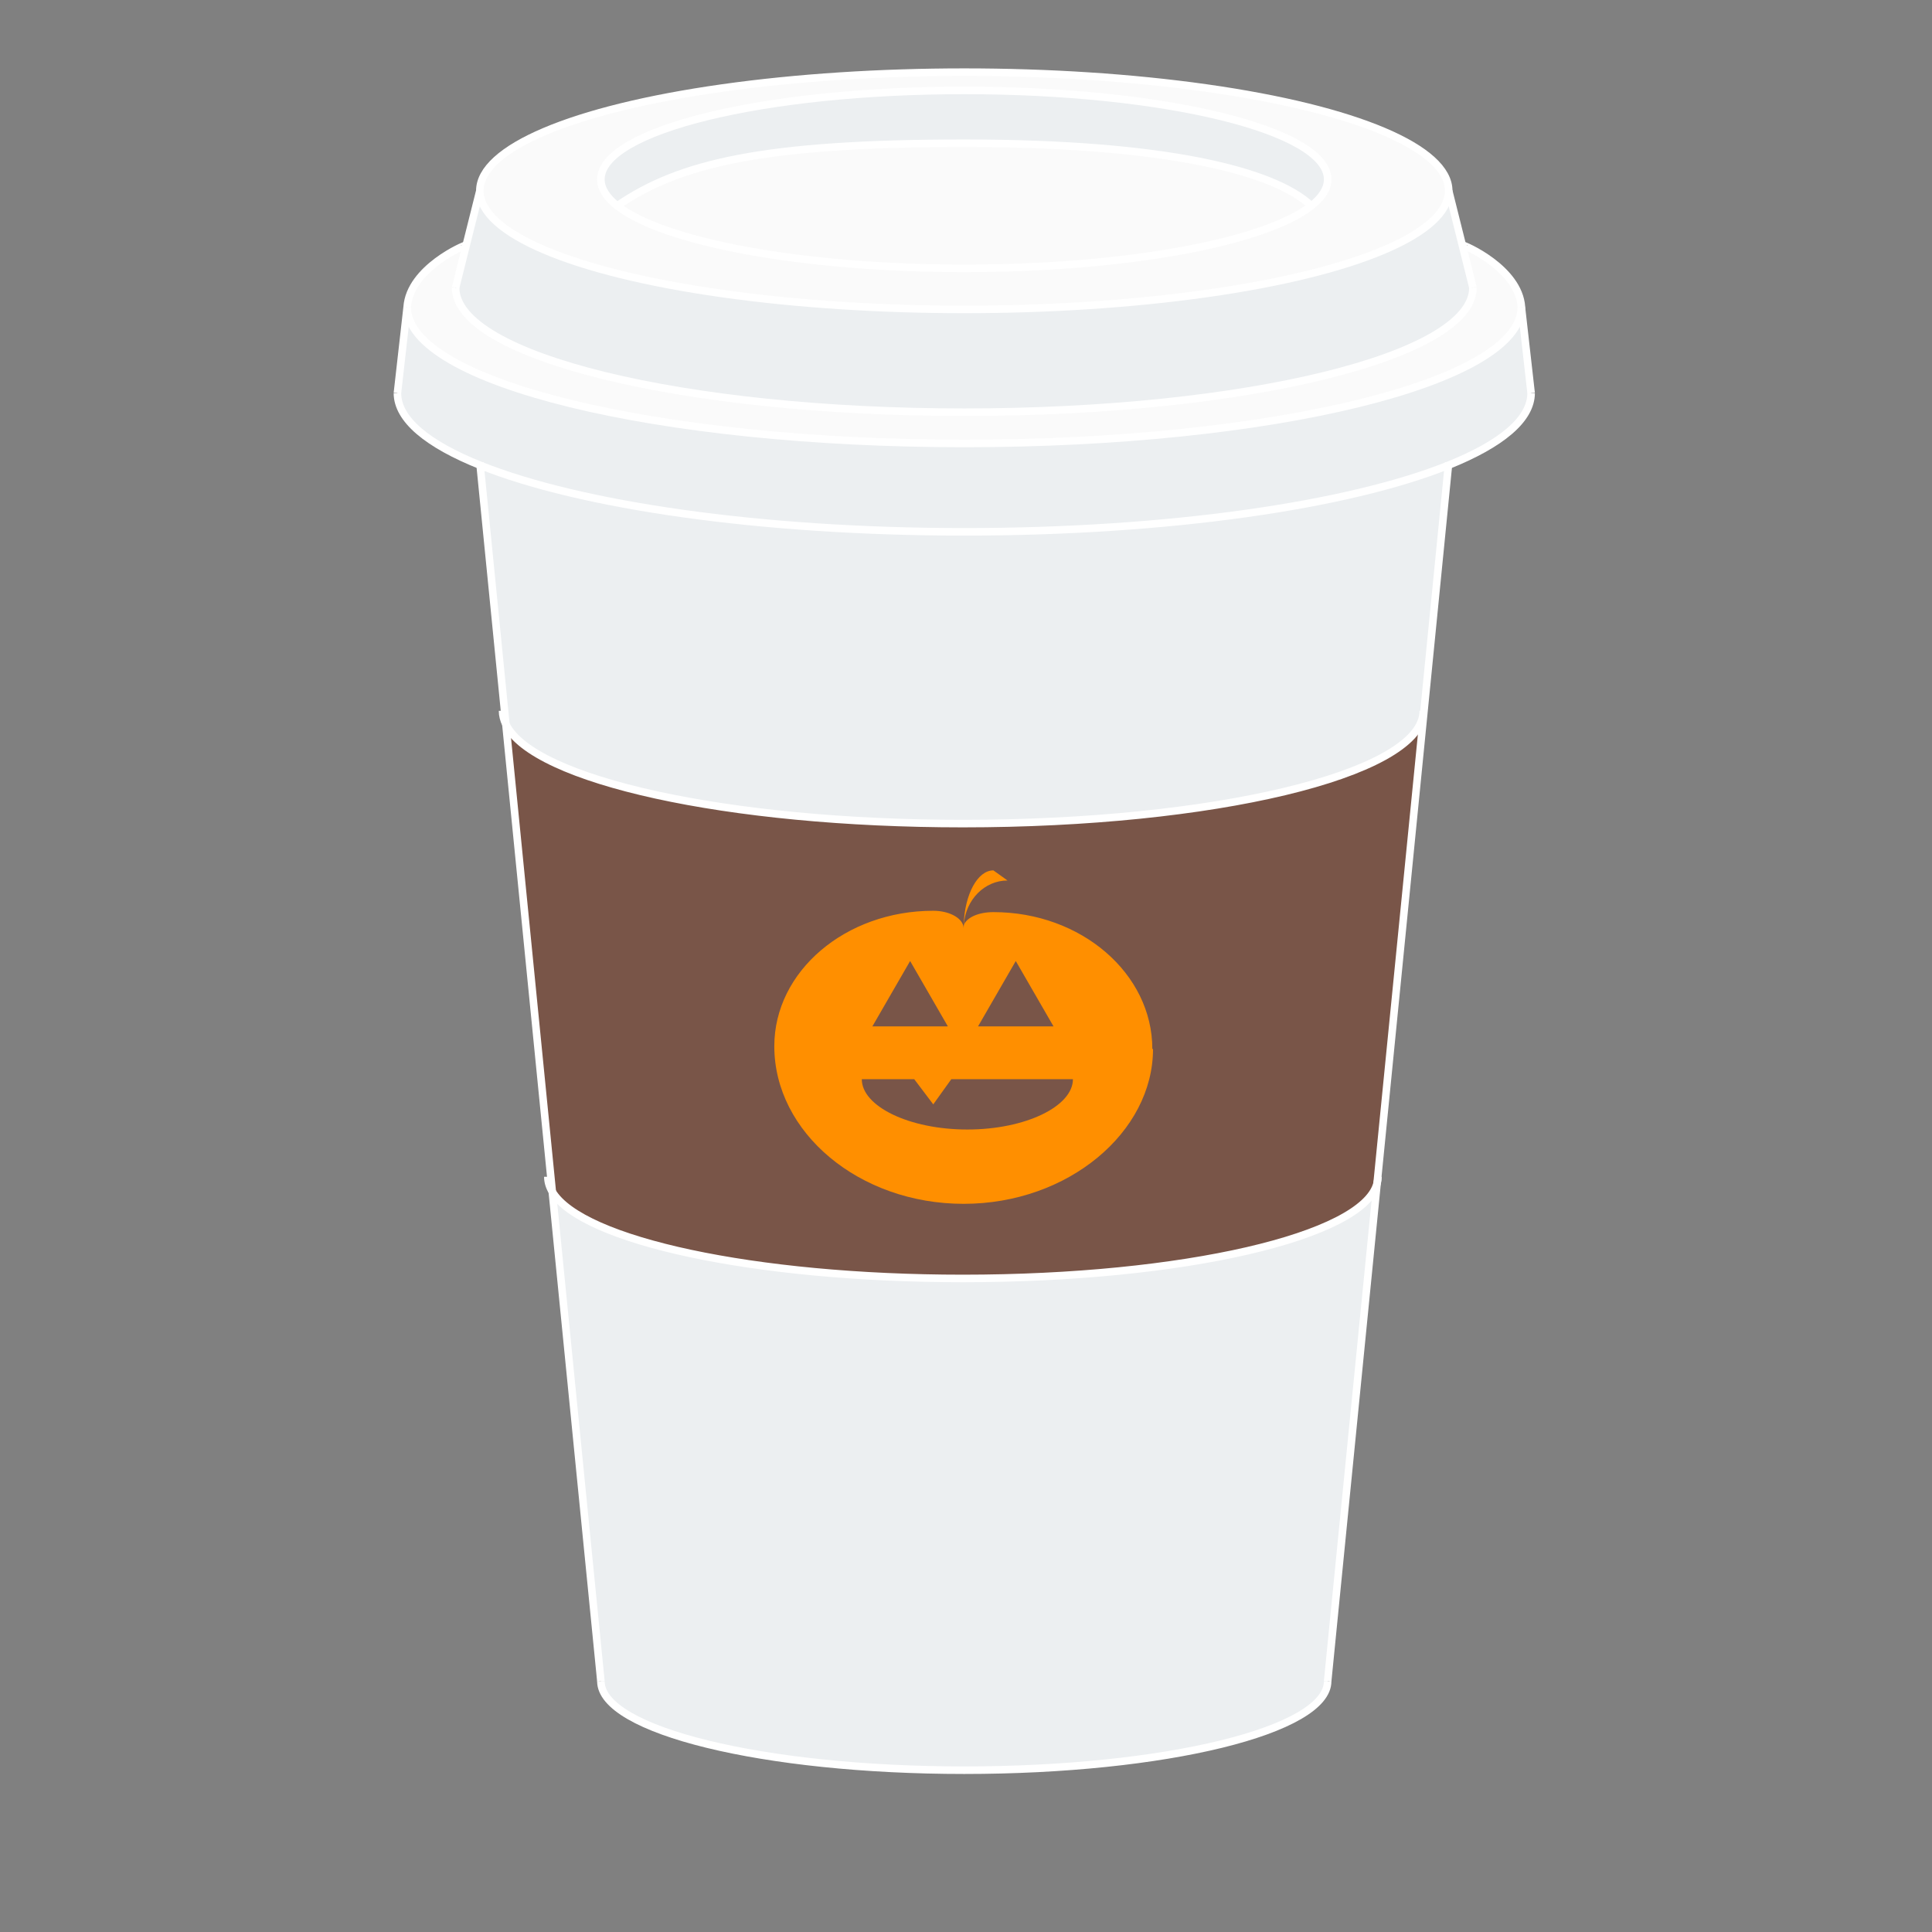 <?xml version="1.0" encoding="utf-8"?>
<!-- Generator: Adobe Illustrator 16.0.4, SVG Export Plug-In . SVG Version: 6.00 Build 0)  -->
<!DOCTYPE svg PUBLIC "-//W3C//DTD SVG 1.1//EN" "http://www.w3.org/Graphics/SVG/1.1/DTD/svg11.dtd">
<svg version="1.1" id="Layer_1" xmlns="http://www.w3.org/2000/svg" xmlns:xlink="http://www.w3.org/1999/xlink" x="0px" y="0px"
	 width="256px" height="256px" viewBox="0 0 256 256" enable-background="new 0 0 256 256" xml:space="preserve">
<rect x="0" y="0" width="256" height="256" fill="#808080" stroke="none"/>
<radialGradient id="SVGID_1_" cx="128.18" cy="222.113" r="35.166" gradientTransform="matrix(1 0 0 0.3 0 155.479)" gradientUnits="userSpaceOnUse">
	<stop  offset="0" style="stop-color:#FFFFFF;stop-opacity:0"/>
	<stop  offset="0.25" style="stop-color:#263238;stop-opacity:0.5"/>
	<stop  offset="0.375" style="stop-color:#272F34;stop-opacity:0.8"/>
	<stop  offset="0.5" style="stop-color:#282B2F;stop-opacity:0.5"/>
	<stop  offset="0.7" style="stop-color:#000000;stop-opacity:0"/>
	<stop  offset="1" style="stop-color:#2A2627;stop-opacity:0"/>
</radialGradient>
<ellipse fill="url(#SVGID_1_)" cx="128.18" cy="222.114" rx="48.15" ry="12.447"/>
<radialGradient id="SVGID_2_" cx="128.18" cy="222.113" r="35.166" gradientTransform="matrix(1 0 0 0.3 0 155.479)" gradientUnits="userSpaceOnUse">
	<stop  offset="0" style="stop-color:#FFFFFF;stop-opacity:0"/>
	<stop  offset="0.25" style="stop-color:#263238;stop-opacity:0.5"/>
	<stop  offset="0.375" style="stop-color:#272F34;stop-opacity:0.8"/>
	<stop  offset="0.5" style="stop-color:#282B2F;stop-opacity:0.5"/>
	<stop  offset="0.7" style="stop-color:#000000;stop-opacity:0"/>
	<stop  offset="1" style="stop-color:#2A2627;stop-opacity:0"/>
</radialGradient>
<ellipse fill="url(#SVGID_2_)" cx="128.18" cy="222.114" rx="48.15" ry="12.447"/>
<g id="XMLID_1_">
	<g>
		<path fill="#ECEFF1" d="M191.921,61.65c-13.19,5.29-36.99,8.82-64.15,8.82c-27.16,0-50.96-3.53-64.15-8.82
			c-6.95-2.79-10.96-6.06-10.96-9.57l1.29-11.4c0,9.99,33.05,18.08,73.82,18.08s73.82-8.09,73.82-18.08l1.29,11.4
			C202.881,55.59,198.871,58.86,191.921,61.65z"/>
		<path fill="#FAFAFA" d="M193.881,32.52c0-0.11,7.36,3,7.72,8.16h-0.01c0,9.99-33.05,18.08-73.82,18.08s-73.82-8.09-73.82-18.08
			c0.36-5.16,7.72-8.27,7.72-8.16l0.09,0.02l-1.39,5.58c0,9.11,30.17,16.5,67.4,16.5s67.4-7.39,67.4-16.5l-1.39-5.57L193.881,32.52z
			"/>
		<path fill="#ECEFF1" d="M193.781,32.55l1.39,5.57c0,9.11-30.17,16.5-67.4,16.5s-67.4-7.39-67.4-16.5l1.39-5.58l1.82-7.26
			c0,8.68,28.74,15.72,64.19,15.72c35.45,0,64.19-7.04,64.19-15.72L193.781,32.55z"/>
		<path fill="#ECEFF1" d="M188.571,94.58c-0.83,8.07-27.82,14.55-60.98,14.55c-31.23,0-56.98-5.75-60.56-13.16l-3.41-34.32
			c13.19,5.29,36.99,8.82,64.15,8.82c27.16,0,50.959-3.53,64.15-8.82l-3.271,32.94L188.571,94.58z"/>
		<path fill="#795548" d="M188.65,94.59l-6.18,62.22c-1.85,7.03-25.71,12.591-54.88,12.591c-27.63,0-50.5-4.99-54.41-11.49
			l-6.15-61.94c3.58,7.41,29.33,13.16,60.56,13.16c33.16,0,60.15-6.48,60.98-14.55L188.65,94.59z"/>
		<path fill="#ECEFF1" d="M182.471,156.81l-6.55,65.96c0,6.511-21.561,11.79-48.15,11.79c-26.59,0-48.15-5.279-48.15-11.79
			l-6.44-64.859c3.91,6.5,26.78,11.49,54.41,11.49C156.761,169.4,180.621,163.84,182.471,156.81z"/>
		<path fill="#FAFAFA" d="M127.771,9.56c35.45,0,64.19,7.04,64.19,15.72c0,8.68-28.74,15.72-64.19,15.72
			c-35.45,0-64.19-7.04-64.19-15.72C63.581,16.6,92.321,9.56,127.771,9.56z M173.761,27.27c1.4-1.1,2.16-2.28,2.16-3.5
			c0-6.51-21.561-11.79-48.15-11.79c-26.59,0-48.15,5.28-48.15,11.79c0,1.22,0.76,2.4,2.16,3.5c6.1,4.8,24.39,8.29,45.99,8.29
			S167.661,32.07,173.761,27.27z"/>
		<path fill="#ECEFF1" d="M175.921,23.77c0,1.22-0.76,2.4-2.16,3.5c-4.92-4.66-19.4-8.29-45.99-8.29c-26.59,0-37.75,2.63-45.99,8.29
			c-1.4-1.1-2.16-2.28-2.16-3.5c0-6.51,21.56-11.79,48.15-11.79C154.36,11.98,175.921,17.26,175.921,23.77z"/>
		<path fill="#FAFAFA" d="M173.761,27.27c-6.1,4.8-24.39,8.29-45.99,8.29s-39.89-3.49-45.99-8.29c8.24-5.66,19.4-8.29,45.99-8.29
			C154.36,18.98,168.841,22.61,173.761,27.27z"/>
	</g>
	<g>
		<path fill="none" stroke="#FFFFFF" stroke-miterlimit="10" d="M195.171,38.12c0,9.11-30.17,16.5-67.4,16.5s-67.4-7.39-67.4-16.5"
			/>
		<ellipse fill="none" stroke="#FFFFFF" stroke-miterlimit="10" cx="127.771" cy="25.28" rx="64.19" ry="15.72"/>
		<path fill="none" stroke="#FFFFFF" stroke-miterlimit="10" d="M81.781,27.27c-1.4-1.1-2.16-2.28-2.16-3.5
			c0-6.51,21.56-11.79,48.15-11.79c26.589,0,48.15,5.28,48.15,11.79c0,1.22-0.76,2.4-2.16,3.5c-6.1,4.8-24.39,8.29-45.99,8.29
			S87.881,32.07,81.781,27.27z"/>
		<polyline fill="none" stroke="#FFFFFF" stroke-miterlimit="10" points="60.371,38.12 61.761,32.54 63.581,25.28 		"/>
		<polyline fill="none" stroke="#FFFFFF" stroke-miterlimit="10" points="195.171,38.12 193.781,32.55 191.961,25.28 		"/>
		<path fill="none" stroke="#FFFFFF" stroke-miterlimit="10" d="M201.591,40.68c0,9.99-33.05,18.08-73.82,18.08
			s-73.82-8.09-73.82-18.08"/>
		<path fill="none" stroke="#FFFFFF" stroke-miterlimit="10" d="M53.951,40.68c0.36-5.16,7.72-8.27,7.72-8.16
			c0,0.01-0.13,0.08-0.42,0.21"/>
		<path fill="none" stroke="#FFFFFF" stroke-miterlimit="10" d="M201.601,40.68c-0.359-5.16-7.72-8.27-7.72-8.16
			c0,0.01,0.13,0.08,0.42,0.21"/>
		<path fill="none" stroke="#FFFFFF" stroke-miterlimit="10" d="M202.881,52.08c0,3.51-4.01,6.78-10.96,9.57
			c-13.19,5.29-36.99,8.82-64.15,8.82c-27.16,0-50.96-3.53-64.15-8.82c-6.95-2.79-10.96-6.06-10.96-9.57"/>
		<line fill="none" stroke="#FFFFFF" stroke-miterlimit="10" x1="52.661" y1="52.08" x2="53.951" y2="40.68"/>
		<line fill="none" stroke="#FFFFFF" stroke-miterlimit="10" x1="202.881" y1="52.08" x2="201.591" y2="40.68"/>
		<path fill="none" stroke="#FFFFFF" stroke-miterlimit="10" d="M175.921,222.77c0,6.511-21.561,11.79-48.15,11.79
			c-26.59,0-48.15-5.279-48.15-11.79"/>
		<polyline fill="none" stroke="#FFFFFF" stroke-miterlimit="10" points="79.621,222.77 73.181,157.91 67.031,95.97 63.621,61.65 
			63.581,61.28 		"/>
		<path fill="none" stroke="#FFFFFF" stroke-miterlimit="10" d="M81.781,27.27c8.24-5.66,19.4-8.29,45.99-8.29
			c26.589,0,41.07,3.63,45.99,8.29"/>
		<path fill="none" stroke="#FFFFFF" stroke-miterlimit="10" d="M182.591,155.93c0,0.301-0.04,0.59-0.12,0.88
			c-1.85,7.03-25.71,12.591-54.88,12.591c-27.63,0-50.5-4.99-54.41-11.49c-0.39-0.65-0.59-1.311-0.59-1.98"/>
		<polyline fill="none" stroke="#FFFFFF" stroke-miterlimit="10" points="175.921,222.77 182.471,156.81 188.65,94.59 
			191.921,61.65 191.961,61.28 		"/>
		<path fill="none" stroke="#FFFFFF" stroke-miterlimit="10" d="M188.591,94.19c0,0.13-0.01,0.26-0.02,0.39
			c-0.83,8.07-27.82,14.55-60.98,14.55c-31.23,0-56.98-5.75-60.56-13.16c-0.29-0.58-0.44-1.18-0.44-1.78"/>
	</g>
</g>
<g display="none">
	
		<ellipse transform="matrix(0.866 -0.5 0.5 0.866 -52.192 82.458)" display="inline" fill="#263238" cx="127.771" cy="138.619" rx="26.901" ry="18.166"/>
	<path display="inline" fill="none" stroke="#795548" stroke-miterlimit="10" d="M104.474,152.069
		c0-7.435,10.42-13.451,23.297-13.451"/>
	<path display="inline" fill="none" stroke="#795548" stroke-miterlimit="10" d="M151.067,125.168c0,7.435-10.42,13.45-23.297,13.45
		"/>
</g>
<g>
</g>
<path d="M227.18,92.5"/>
<g>
	<path fill="#FF8F00" d="M133.5,116.67l-1.87-1.34c-2.09,0-3.79,3.15-3.93,7.15c0.01-0.01,0.01-0.02,0.02-0.03
		C127.97,119.21,130.46,116.67,133.5,116.67z"/>
	<path fill="#FF8F00" d="M152.69,139c0-10-9.421-18.14-21.061-18.14c-1.899,0-3.49,0.666-3.91,1.685
		c-0.02,0.18-0.029,0.312-0.029,0.502c0-0.11-0.011-0.253-0.04-0.363c-0.29-1.13-1.96-2.002-3.99-2.002
		c-11.641,0-21.061,8.024-21.061,17.944c0,11.43,11.23,20.888,25.091,20.888c13.859,0,25.09-9.514,25.09-20.514H152.69z
		 M134.596,127.34l5,8.66h-10L134.596,127.34z M120.596,127.34l5,8.66h-10L120.596,127.34z M128.18,149.667
		c-7.725,0-13.988-3.083-13.988-6.667h6.95l2.519,3.334l2.39-3.334h16.118C142.168,146.584,135.904,149.667,128.18,149.667z"/>
</g>
</svg>
